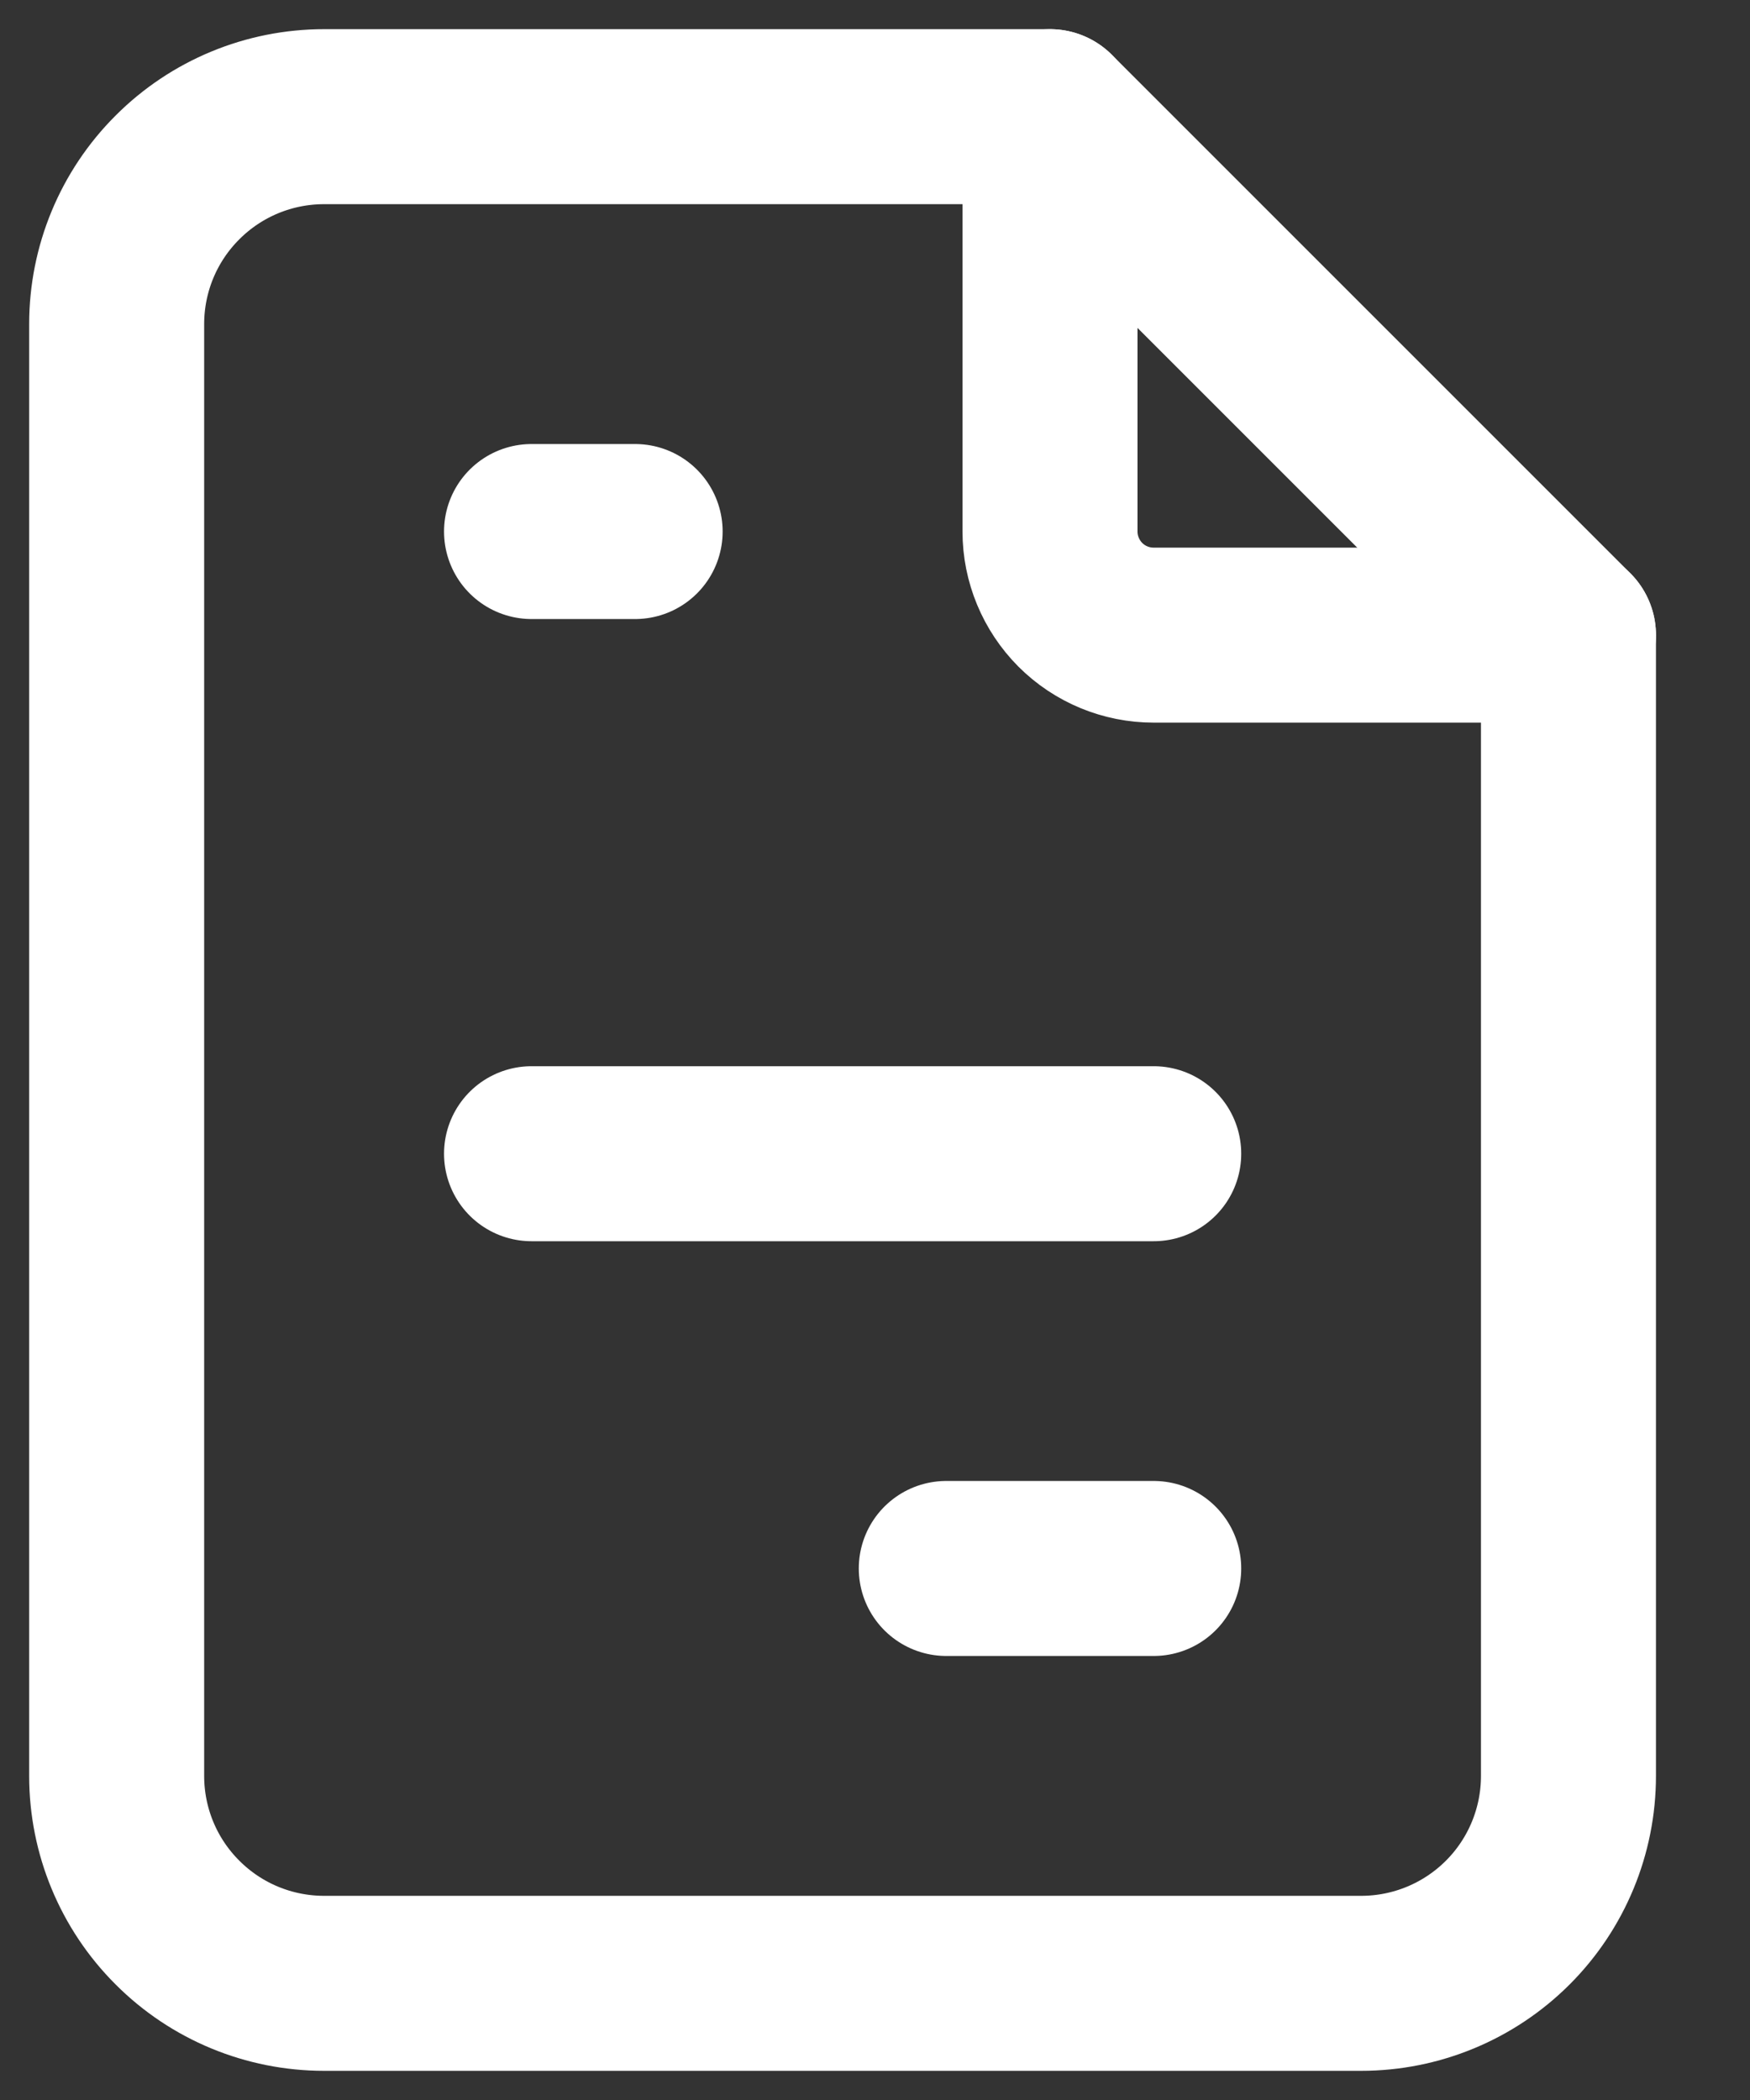 <svg width="15" height="18" viewBox="0 0 15 18" fill="none" xmlns="http://www.w3.org/2000/svg">
<rect x="0" y="0" width="15" height="18" fill="#333333" stroke="none"/>
<path d="M9 1V4.556C9 4.791 9.094 5.017 9.26 5.184C9.427 5.351 9.653 5.444 9.889 5.444H13.444" stroke="white" stroke-width="1.5" stroke-linecap="round" stroke-linejoin="round"/>
<path d="M4.556 4.556H5.444M4.556 9.889H9.889M8.111 13.444H9.889M11.667 17H2.778C2.306 17 1.854 16.813 1.521 16.479C1.187 16.146 1 15.694 1 15.222V2.778C1 2.306 1.187 1.854 1.521 1.521C1.854 1.187 2.306 1 2.778 1H9L13.444 5.444V15.222C13.444 15.694 13.257 16.146 12.924 16.479C12.59 16.813 12.138 17 11.667 17Z" stroke="white" stroke-width="1.5" stroke-linecap="round" stroke-linejoin="round"/>
</svg>
